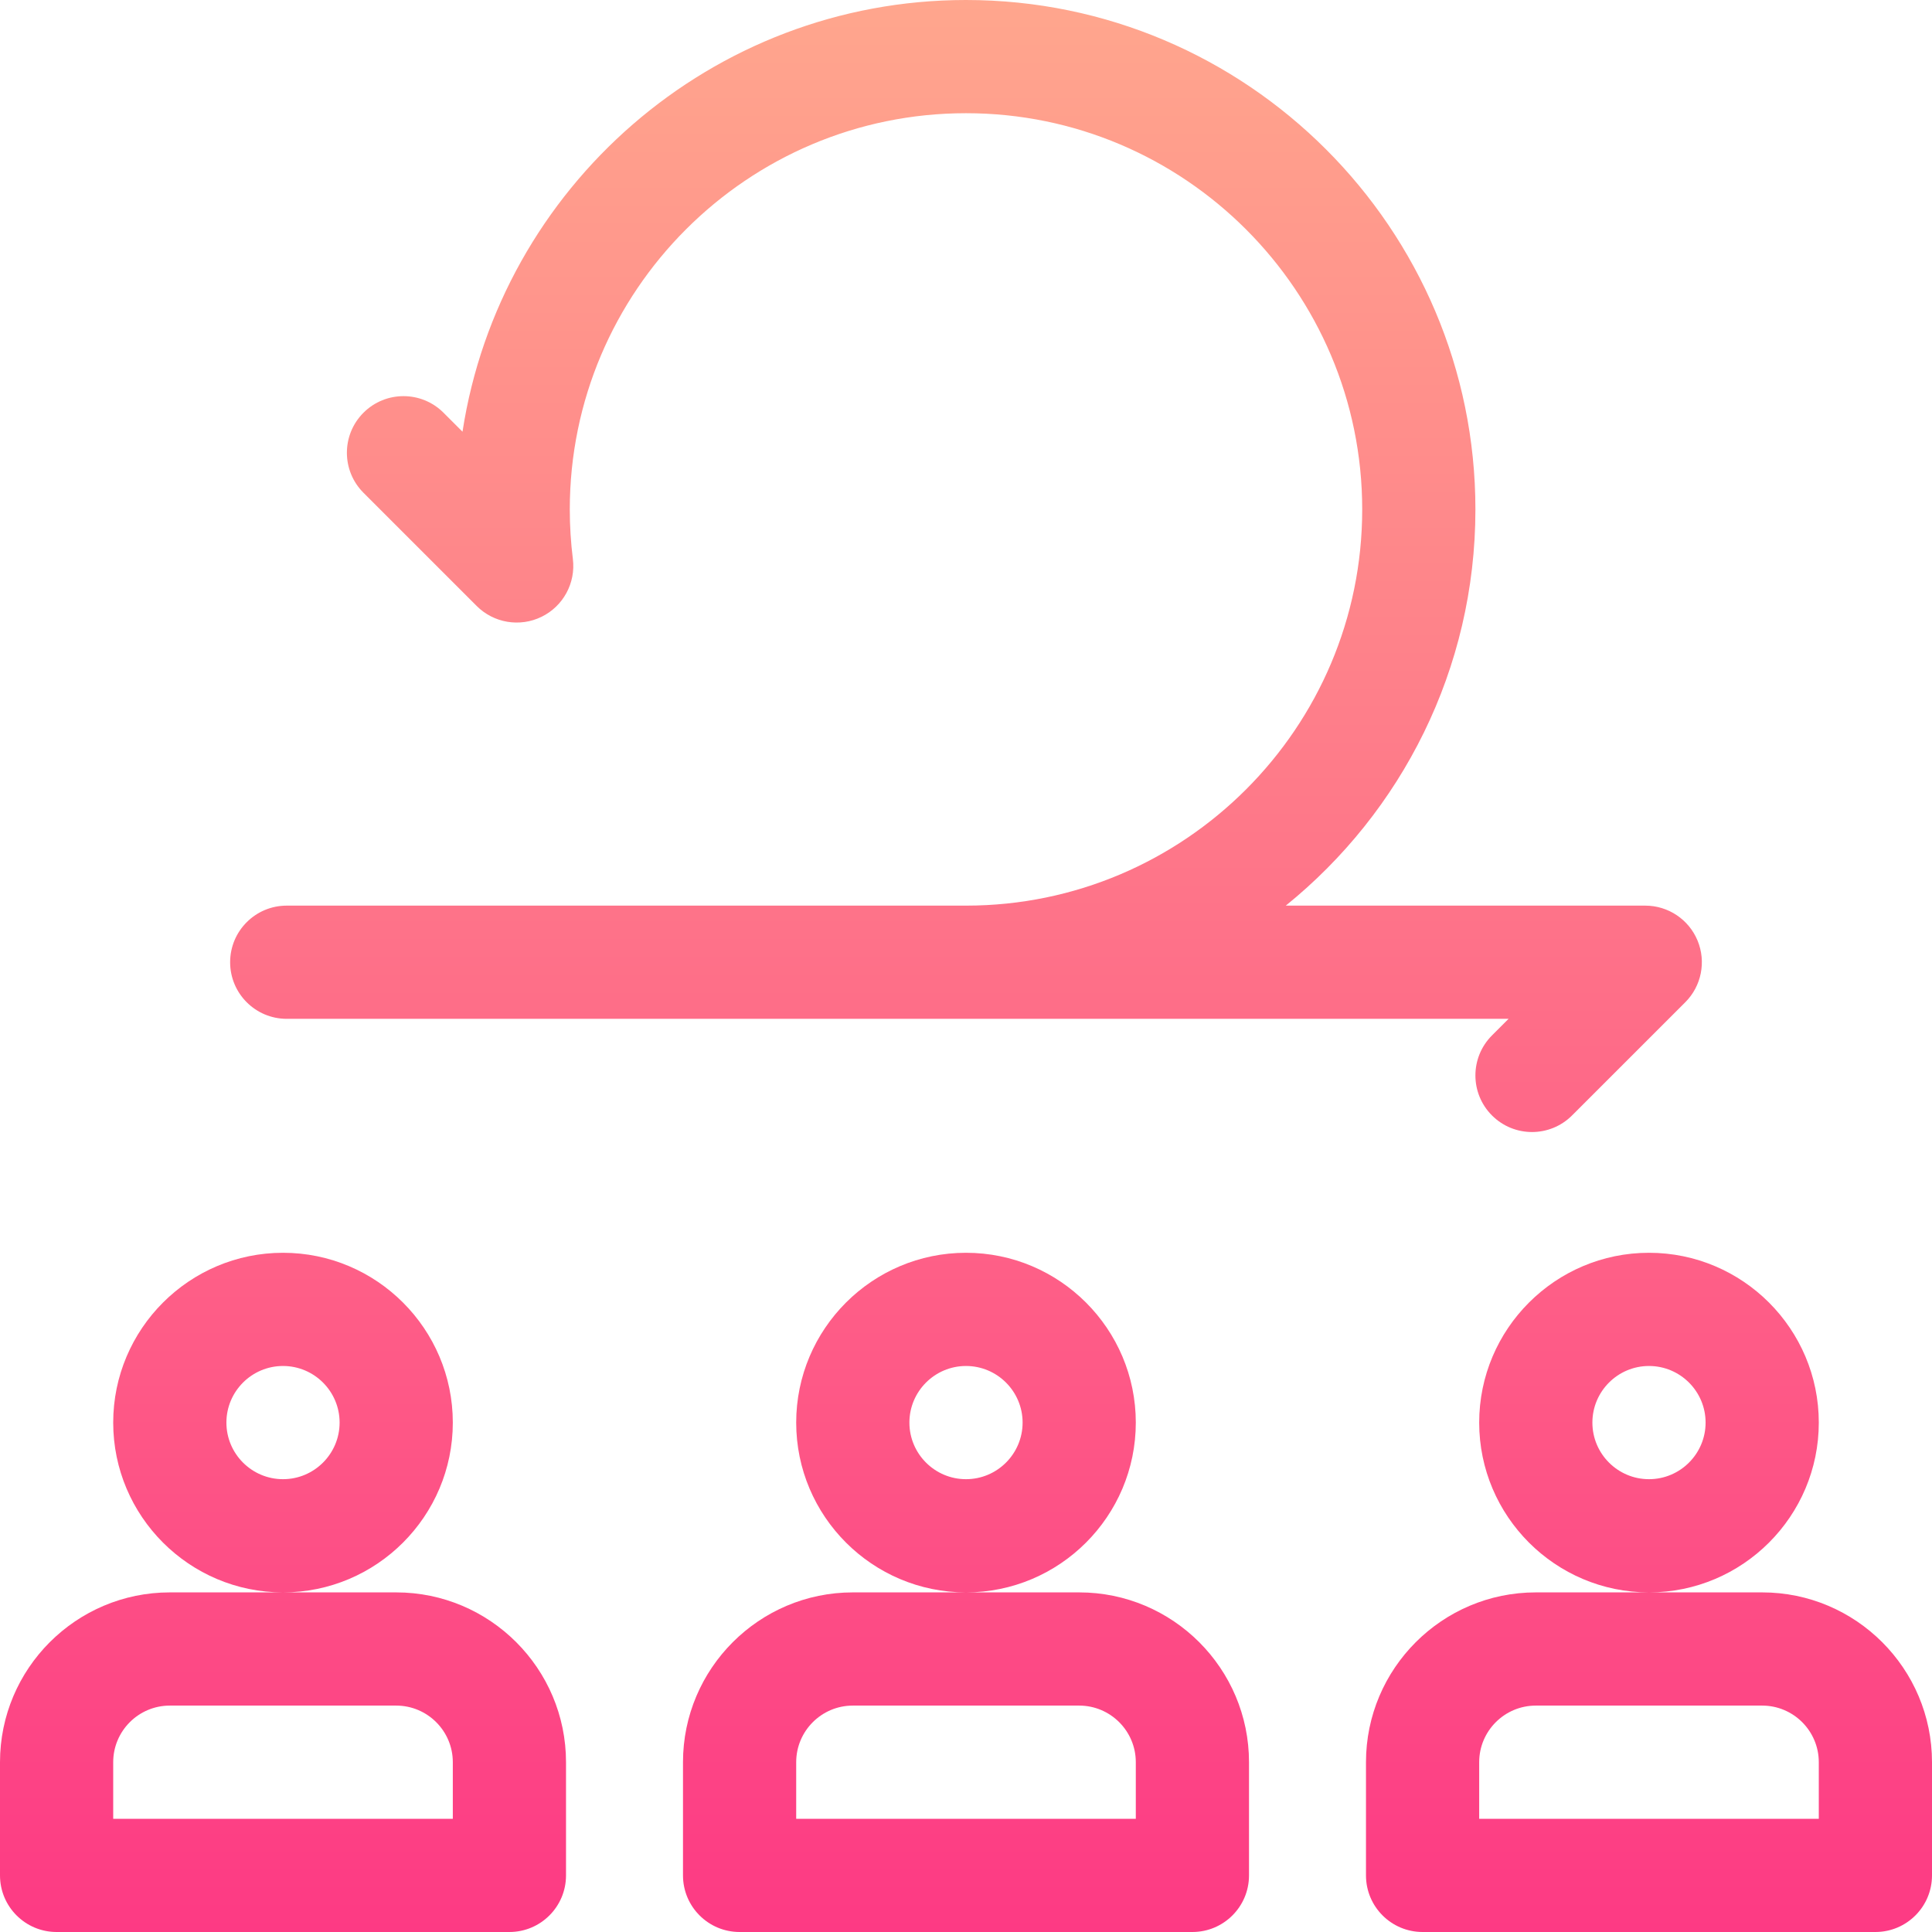 <svg id="Capa_1" enable-background="new 0 0 512 512" height="512" viewBox="0 0 512 512" width="512" xmlns="http://www.w3.org/2000/svg" xmlns:xlink="http://www.w3.org/1999/xlink"><linearGradient id="SVGID_1_" gradientUnits="userSpaceOnUse" x1="256" x2="256" y1="512" y2="0"><stop offset="0" stop-color="#fd3a84"/><stop offset="1" stop-color="#ffa68d"/></linearGradient><g><g><g><path d="m286 422h-30-30c-24.813 0-45 20.187-45 45v30c0 8.284 6.716 15 15 15h120c8.284 0 15-6.716 15-15v-30c0-24.813-20.187-45-45-45zm15 60h-90v-15c0-8.271 6.729-15 15-15h60c8.271 0 15 6.729 15 15zm-181-105c0-24.813-20.187-45-45-45s-45 20.187-45 45 20.187 45 45 45 45-20.187 45-45zm-45 15c-8.271 0-15-6.729-15-15s6.729-15 15-15 15 6.729 15 15-6.729 15-15 15zm.989-122h323.799l-4.393 4.392c-5.859 5.857-5.861 15.354-.004 21.213 5.856 5.858 15.352 5.862 21.213.004l30.011-30c4.292-4.29 5.576-10.742 3.254-16.347-2.322-5.606-7.792-9.261-13.859-9.261h-95.262c30.629-24.77 50.252-62.634 50.252-105.001 0-74.439-60.561-135-135-135-67.438 0-123.486 49.708-133.432 114.407l-5.031-5.031c-5.857-5.858-15.355-5.858-21.213 0s-5.858 15.355 0 21.213l30 30c4.529 4.53 11.437 5.684 17.194 2.87 5.756-2.813 9.089-8.972 8.298-15.33-.542-4.343-.816-8.76-.816-13.129 0-57.897 47.103-105 105-105s105 47.103 105 105-47.103 105-105 105h-180.011c-8.284 0-15 6.716-15 15s6.716 15 15 15zm391.011 152h-30-30c-24.813 0-45 20.187-45 45v30c0 8.284 6.716 15 15 15h120c8.284 0 15-6.716 15-15v-30c0-24.813-20.187-45-45-45zm15 60h-90v-15c0-8.271 6.729-15 15-15h60c8.271 0 15 6.729 15 15zm-377-60h-30-30c-24.813 0-45 20.187-45 45v30c0 8.284 6.716 15 15 15h120c8.284 0 15-6.716 15-15v-30c0-24.813-20.187-45-45-45zm15 60h-90v-15c0-8.271 6.729-15 15-15h60c8.271 0 15 6.729 15 15zm181-105c0-24.813-20.187-45-45-45s-45 20.187-45 45 20.187 45 45 45 45-20.187 45-45zm-45 15c-8.271 0-15-6.729-15-15s6.729-15 15-15 15 6.729 15 15-6.729 15-15 15zm226-15c0-24.813-20.187-45-45-45s-45 20.187-45 45 20.187 45 45 45 45-20.187 45-45zm-45 15c-8.271 0-15-6.729-15-15s6.729-15 15-15 15 6.729 15 15-6.729 15-15 15z" fill="url(#SVGID_1_)"/></g></g></g></svg>